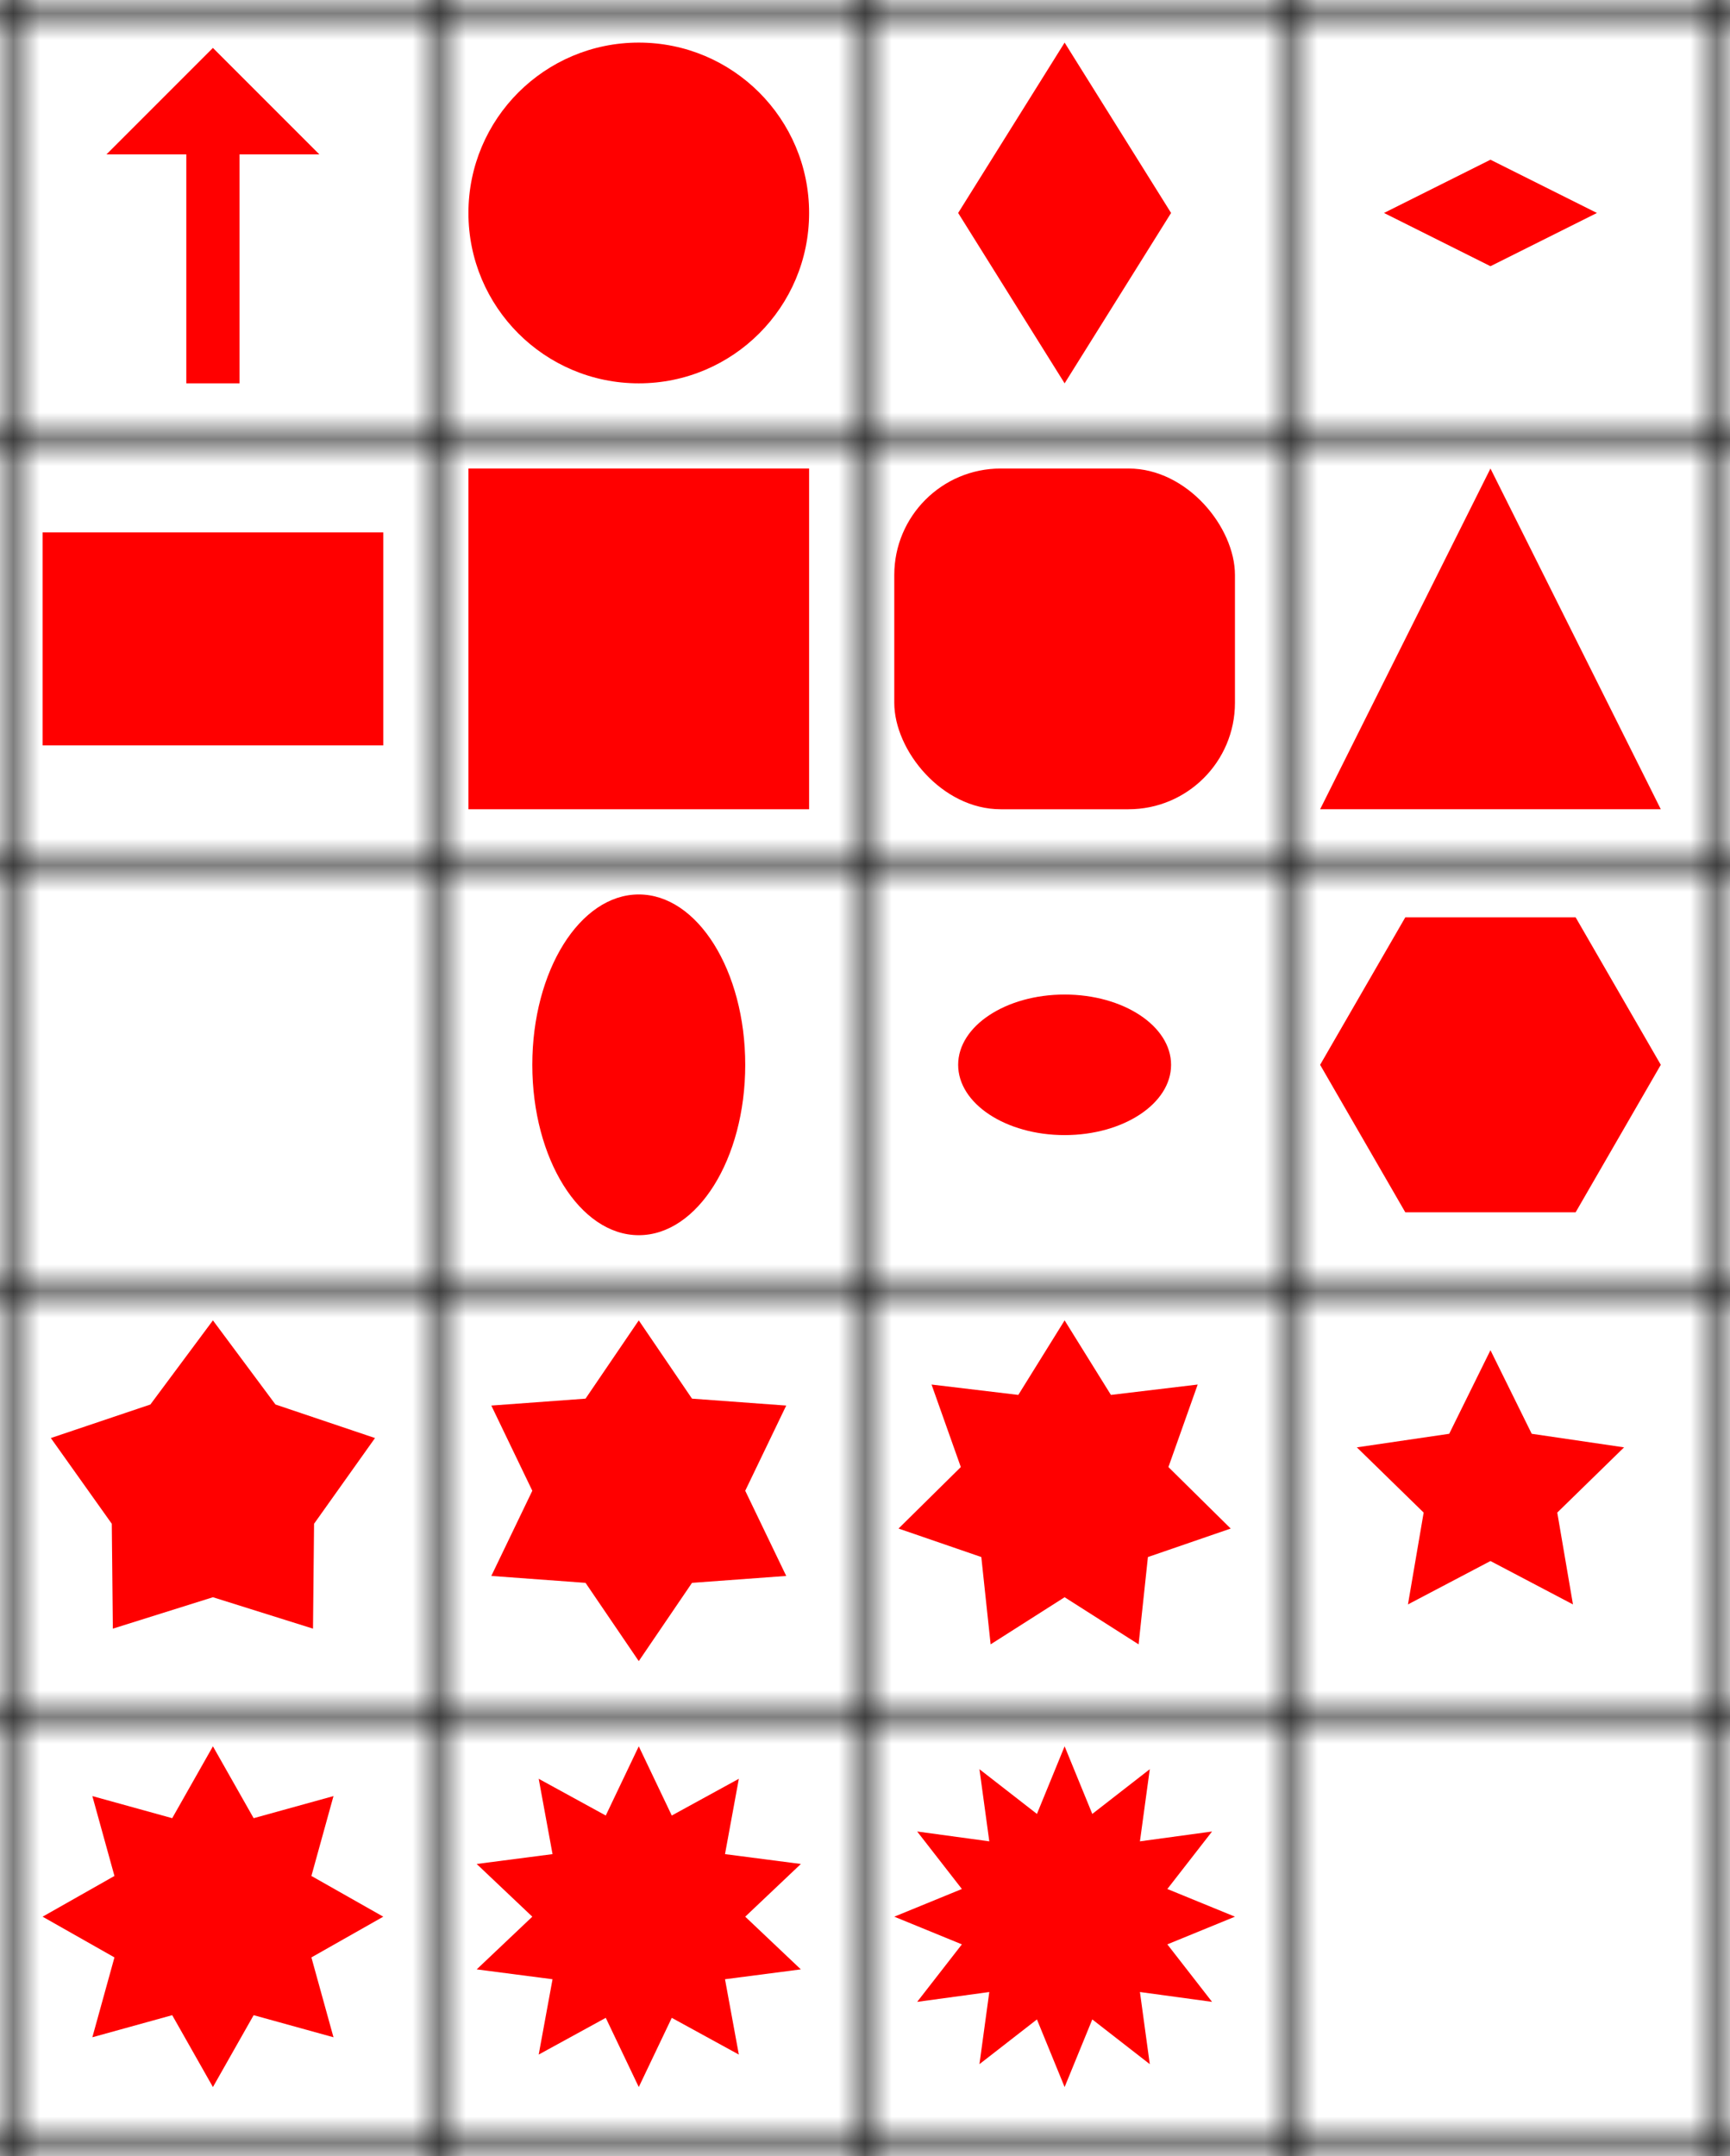 <svg xmlns="http://www.w3.org/2000/svg" width="65" height="81"><defs ><marker id="arrow-head-red-12-8" refX="0.1" refY="2" markerWidth="4" markerHeight="4" orient="auto"><path d="M0,0 V4 L2,2 Z" fill="red"/></marker><pattern id="grid" patternUnits="userSpaceOnUse" width="16" height="16"><path stroke="black" stroke-width="1" d="M 16 0 L 0 0 0 16" fill="none"/></pattern></defs><path stroke="red" stroke-width="2" id="arrow-1-1-1" d="M 8.0,14.4 8.0,5.6" marker-end="url(#arrow-head-red-12-8)" fill="red"/><circle id="circle-2-1-1" cx="24.0" cy="8.0" r="6.4" fill="red"/><polygon id="diamond-3-1-1" points="40.0 1.6 44.0 8.0 40.0 14.4 36.0 8.0" fill="red"/><polygon id="diamond-4-1-1" points="56.0 6.0 60.0 8.0 56.0 10.0 52.0 8.0" fill="red"/><rect id="rectangle-1-2-1" x="1.6" y="20.0" width="12.8" height="8.0" rx="0" fill="red"/><rect id="rectangle-2-2-1" x="17.6" y="17.6" width="12.8" height="12.8" rx="0" fill="red"/><rect id="rectangle-3-2-1" x="33.6" y="17.6" width="12.8" height="12.8" rx="4" fill="red"/><polygon id="triangle-4-2-1" points="56.0 17.6 62.4 30.4 49.6 30.4" fill="red"/><ellipse id="ellipse-2-3-1" cx="24.0" cy="40.0" rx="4.0" ry="6.4" fill="red"/><ellipse id="ellipse-3-3-1" cx="40.0" cy="40.0" rx="4.0" ry="2.64" fill="red"/><polygon id="hexagon-4-3-1" points="62.4 40.0 59.2 45.54 52.8 45.54 49.6 40.0 52.8 34.46 59.2 34.46" fill="red"/><polygon id="star-1-4-1" points="8.0 49.6 10.35 52.76 14.09 54.02 11.8 57.24 11.76 61.18 8.0 60.0 4.24 61.18 4.2 57.24 1.91 54.02 5.65 52.76" fill="red"/><polygon id="star-2-4-1" points="24.0 49.6 26.0 52.54 29.54 52.8 28.0 56.0 29.54 59.2 26.0 59.46 24.0 62.4 22.0 59.46 18.46 59.2 20.0 56.0 18.46 52.8 22.0 52.54" fill="red"/><polygon id="star-3-4-1" points="40.0 49.6 41.74 52.4 45.0 52.01 43.9 55.11 46.24 57.42 43.13 58.49 42.78 61.77 40.0 60.0 37.22 61.77 36.87 58.49 33.76 57.42 36.1 55.11 35.0 52.01 38.26 52.4" fill="red"/><polygon id="star-4-4-1" points="56.0 50.72 57.55 53.86 61.02 54.37 58.51 56.82 59.1 60.27 56.0 58.64 52.9 60.27 53.49 56.82 50.98 54.37 54.45 53.86" fill="red"/><polygon id="star-1-5-1" points="8.0 65.6 9.53 68.3 12.53 67.47 11.7 70.47 14.4 72.0 11.7 73.53 12.53 76.53 9.53 75.7 8.0 78.4 6.47 75.7 3.47 76.53 4.3 73.53 1.6 72.0 4.3 70.47 3.47 67.47 6.47 68.3" fill="red"/><polygon id="star-2-5-1" points="24.0 65.6 25.24 68.2 27.76 66.82 27.24 69.65 30.09 70.02 28.0 72.0 30.09 73.98 27.24 74.35 27.76 77.18 25.24 75.8 24.0 78.4 22.76 75.8 20.24 77.18 20.76 74.35 17.91 73.98 20.0 72.0 17.91 70.02 20.76 69.65 20.24 66.82 22.76 68.2" fill="red"/><polygon id="star-3-5-1" points="40.0 65.6 41.04 68.14 43.2 66.46 42.83 69.17 45.54 68.8 43.86 70.96 46.4 72.0 43.86 73.04 45.54 75.2 42.83 74.83 43.2 77.54 41.04 75.86 40.0 78.4 38.96 75.86 36.8 77.54 37.17 74.83 34.46 75.2 36.14 73.04 33.6 72.0 36.14 70.96 34.46 68.8 37.17 69.17 36.8 66.46 38.96 68.14" fill="red"/><rect width="100%" height="100%" fill="url(#grid)"/></svg>